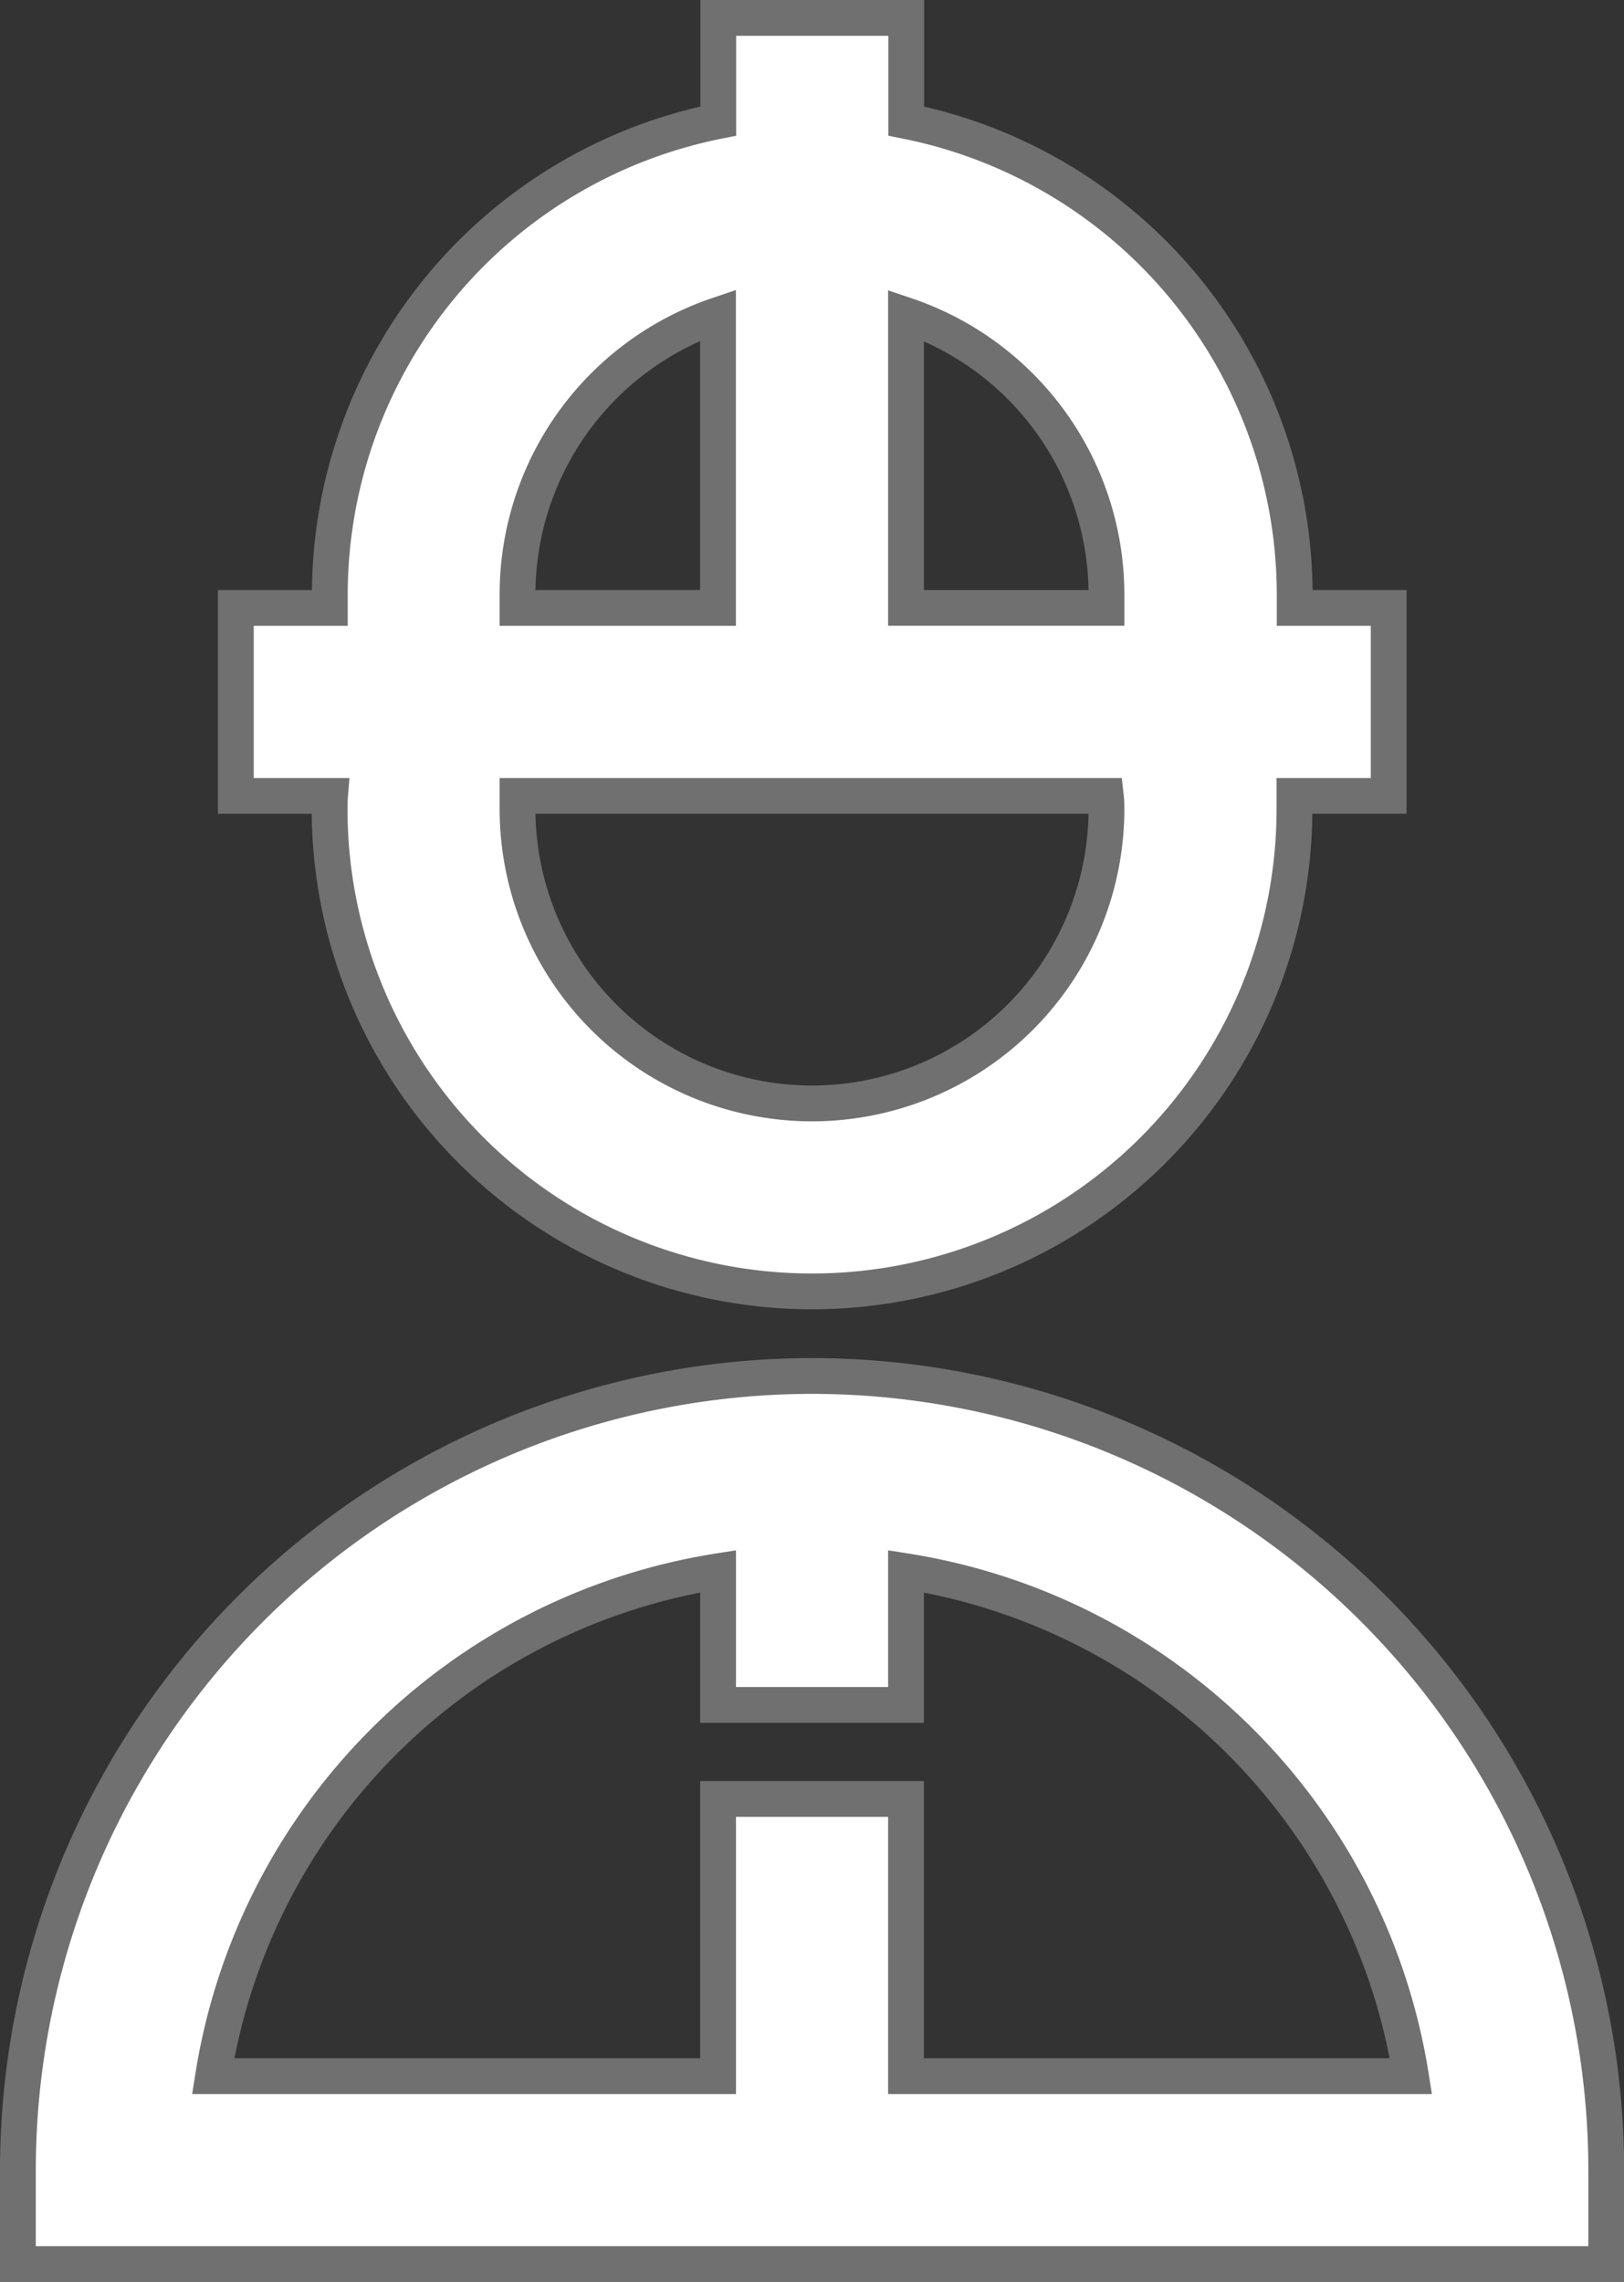 <svg xmlns="http://www.w3.org/2000/svg" width="22.684" height="31.875" viewBox="0 0 22.684 31.875">
  <rect x="0" y="0" width="22.684" height="31.875" fill="#333333" stroke="none"/>
  <g id="architect" transform="translate(-69.764 0.25)">
    <path id="Path_65" data-name="Path 65" d="M81.106,289.027a11.1,11.1,0,0,0-11.092,11.092v1.313H92.2v-1.313A11.1,11.1,0,0,0,81.106,289.027Zm1.313,9.78v-3.872H79.794v3.872H72.741a8.487,8.487,0,0,1,7.053-7.052v1.867h2.625v-1.867a8.487,8.487,0,0,1,7.053,7.052Z" transform="translate(0 -270.057)" fill="#fff" stroke="#707070" stroke-width="0.5" />
    <path id="Path_66" data-name="Path 66" d="M117.661,11.05a6.738,6.738,0,1,0,13.477,0c0-.061,0-.122,0-.183h1.316V8.242h-1.313V8.051a6.75,6.75,0,0,0-5.426-6.61V0h-2.625V1.441a6.75,6.75,0,0,0-5.426,6.61v.191h-1.313v2.625h1.316C117.662,10.928,117.661,10.989,117.661,11.05Zm10.851,0a4.113,4.113,0,1,1-8.226,0c0-.061,0-.122,0-.183h8.217C128.51,10.928,128.512,10.989,128.512,11.05Zm0-3v.191h-2.8V4.154A4.119,4.119,0,0,1,128.512,8.051Zm-8.226,0a4.12,4.12,0,0,1,2.8-3.9V8.242h-2.8Z" transform="translate(-43.293)" fill="#fff" stroke="#707070" stroke-width="0.5" />
  </g>
</svg>
